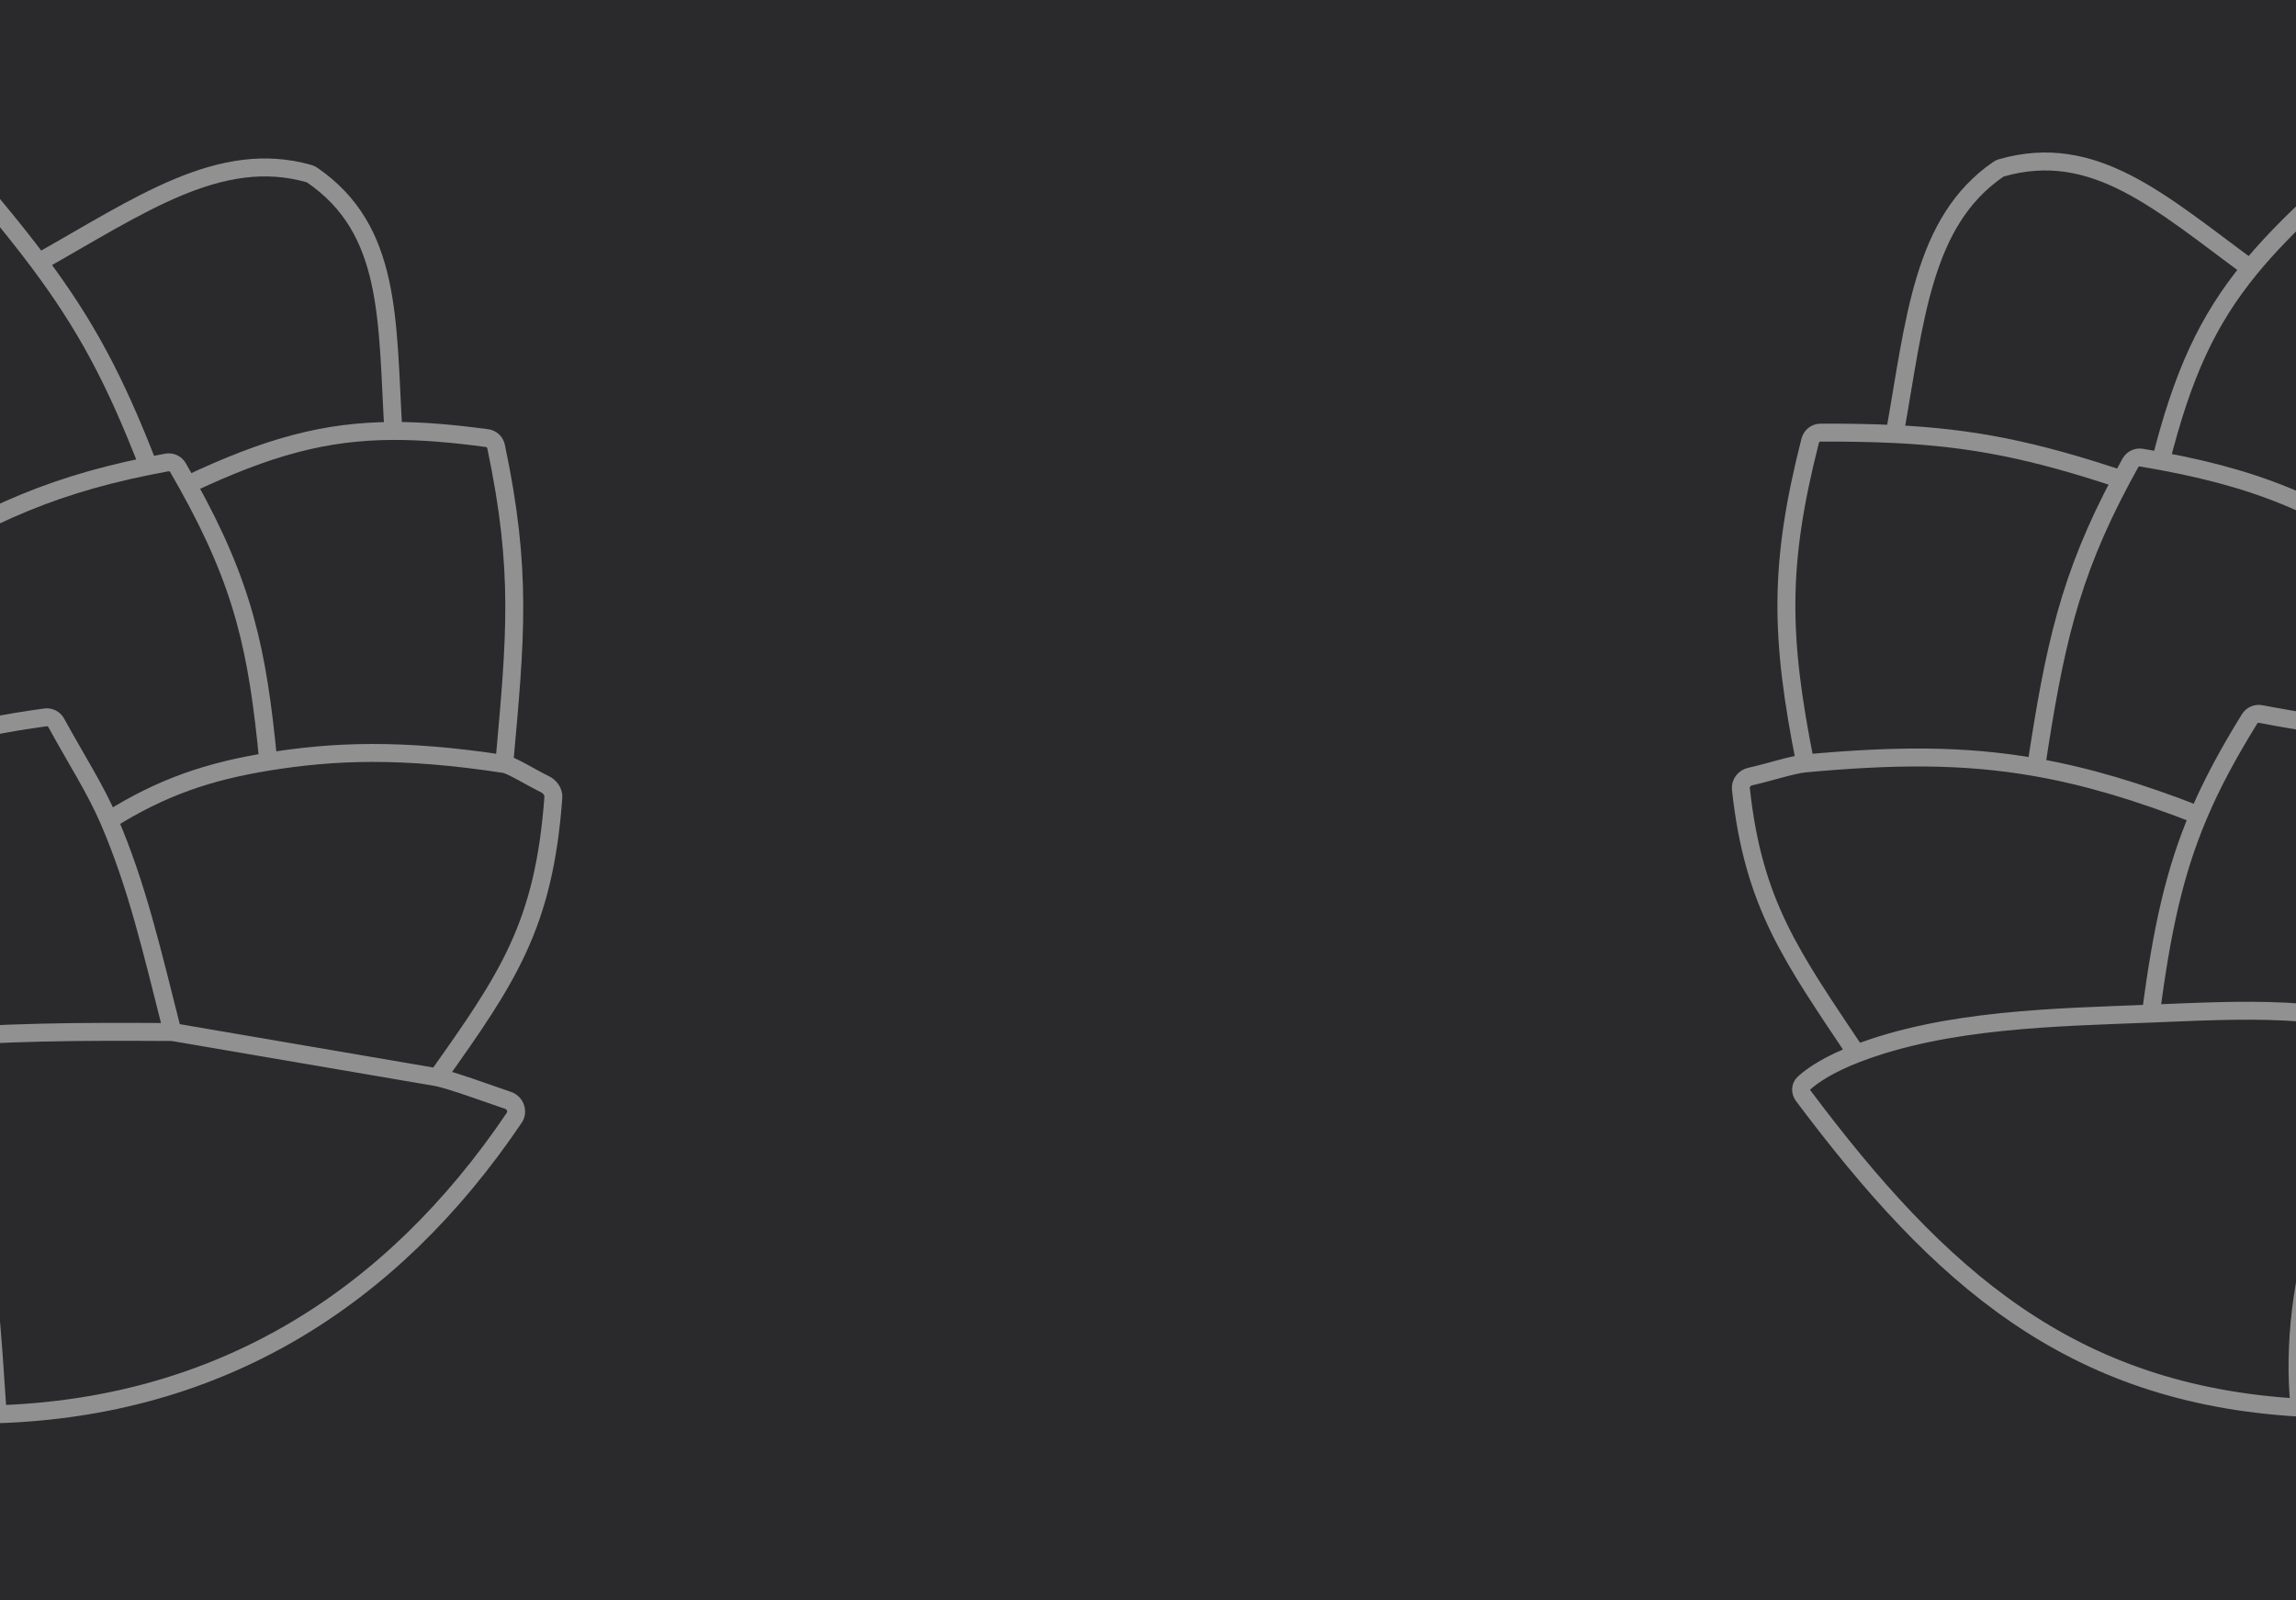 <svg width="1920" height="1338" viewBox="0 0 1920 1338" fill="none" xmlns="http://www.w3.org/2000/svg">
<g clip-path="url(#clip0_18_119)">
<rect width="1920" height="1338" fill="#2A2A2C"/>
<path d="M1922.99 1177.01C1731.21 1165.89 1621.86 1068.24 1507.88 916.139C1505.48 912.939 1505.47 908.486 1508.41 905.775C1516.04 898.735 1530.28 889.53 1552.49 881.009M1922.99 1177.01C1912.16 1069.92 1953.76 955.007 2011.03 867.293M1922.99 1177.01C2067.85 1185.4 2215.51 1118.8 2304.84 1003.02M2011.03 867.293C1953.8 839.442 1872.45 844.601 1798.65 847.53M2011.03 867.293C2067.26 788.294 2097.37 751.747 2151.51 686.781M2011.03 867.293C2136.51 880.905 2191.36 921.16 2304.84 1003.02M1798.65 847.53C1807.82 776.859 1818.52 728.718 1838.49 681.599M1798.65 847.53C1718.68 850.703 1627.93 852.06 1552.49 881.009M2151.51 686.781C2086.87 656.15 2038.15 631.591 1981.3 615.006M2151.51 686.781L2321.51 540.25M1838.49 681.599C1849.48 655.661 1863.28 630.032 1881.17 601.126C1883.14 597.947 1886.89 596.344 1890.56 597.051C1925.66 603.811 1953.82 606.989 1981.3 615.006M1838.49 681.599C1787.73 661.739 1744.51 648.985 1702.63 641.617M1552.49 881.009C1498.38 799.943 1466.2 756.397 1455.8 659.636C1455.27 654.755 1458.83 650.358 1463.63 649.311C1478.46 646.073 1498.85 639.306 1509.65 638.323M1981.3 615.006C1987.85 563.217 2003 524.193 2028.23 481.05M2321.51 540.25C2331.88 532.012 2358.29 516.674 2374.06 506.918C2379.36 503.641 2386.73 506.205 2388.49 512.181C2440.77 689.355 2417.38 857.165 2304.84 1003.02M2321.51 540.25C2295 441.988 2280.44 390.631 2202.86 316.387C2199.52 313.199 2194.09 312.861 2189.9 314.79C2178.79 319.911 2159.75 326.191 2155.21 330.245M1702.63 641.617C1641.8 630.915 1583.79 631.576 1509.65 638.323M1702.63 641.617C1717.94 541.023 1730.21 482.887 1773.99 400.852M2028.23 481.05C1950.78 428.592 1901.32 402.977 1806.92 385.498M2028.23 481.05C2056.29 433.082 2090.51 388.094 2155.21 330.245M1509.65 638.323C1488.34 531.783 1487.54 471.462 1513.76 368.502C1514.77 364.558 1518.32 361.768 1522.39 361.753C1544.97 361.669 1565.33 362.005 1584.4 362.935M1773.99 400.852C1776.4 396.342 1778.9 391.76 1781.5 387.094C1783.34 383.811 1787.03 382.035 1790.74 382.655C1796.28 383.579 1801.67 384.526 1806.92 385.498M1773.99 400.852C1700.55 376.4 1650.12 366.139 1584.4 362.935M1806.92 385.498C1825.26 313.068 1845.76 268.098 1881.64 224.331M2155.21 330.245C2079.71 255.476 2040.54 215.847 1946.32 166.425C1942.98 164.672 1938.86 165.198 1936.1 167.762C1914.56 187.709 1896.74 205.914 1881.64 224.331M1584.4 362.935C1601.42 267.644 1607.41 185.256 1671.1 141.539C1671.85 141.023 1672.71 140.621 1673.58 140.369C1751.27 118.105 1806.54 169.225 1881.64 224.331" stroke="#E6E6E6" stroke-opacity="0.55" stroke-width="15"/>
<path d="M-379.625 998.725C-493.336 843.707 -487.731 697.183 -443.076 512.434C-442.136 508.544 -438.71 505.697 -434.745 506.239C-424.447 507.646 -408.265 512.771 -387.531 524.477M-379.625 998.725C-303.921 922.196 -188.745 881.138 -84.563 869.477M-379.625 998.725C-293.729 1115.82 -148.197 1187.33 -1.921 1182.53M-84.563 869.477C-99.571 807.597 -155.422 748.128 -204.741 693.058M-84.563 869.477C12.235 862.564 59.621 862.518 144.265 862.931M-84.563 869.477C-15.056 974.936 -11.13 1042.88 -1.921 1182.53M-204.741 693.058C-144.378 655.142 -100.417 632.75 -51.338 618.156M-204.741 693.058C-258.185 633.384 -317.096 564.243 -387.531 524.477M144.265 862.931C126.674 793.564 114.553 740.344 91.096 685.929M144.265 862.931L365.702 900.79M-51.338 618.156C-24.318 610.12 4.254 604.449 37.968 599.851C41.67 599.346 45.289 601.212 47.082 604.49C64.251 635.876 79.756 659.623 91.096 685.929M-51.338 618.156C-68.38 566.359 -86.102 524.898 -107.123 487.9M-387.531 524.477C-359.496 431.126 -346.426 378.577 -278.413 308.95C-274.984 305.439 -269.331 305.384 -265.471 308.414C-253.512 317.799 -235.283 329.222 -227.635 336.932M91.096 685.929C135.224 658.012 174.986 644.854 224.358 636.856M365.702 900.79C378.668 903.542 407.352 914.156 424.935 920.113C430.836 922.112 433.547 929.423 430.062 934.588C326.723 1087.71 182.354 1176.49 -1.921 1182.53M365.702 900.79C424.598 817.781 454.93 773.851 462.732 666.732C463.067 662.136 459.868 657.734 455.715 655.735C444.678 650.423 427.683 639.727 421.663 638.809M-107.123 487.9C-137.658 434.156 -175.153 389.832 -227.635 336.932M-107.123 487.9C-19.761 435.67 32.911 408.125 124.111 389.674M224.358 636.856C215.441 543.714 203.66 489.249 156.951 405.3M224.358 636.856C279.253 627.963 335.776 625.718 421.663 638.809M-227.635 336.932C-159.037 252.663 -113.013 213.645 -16.86 168.328C-13.181 166.594 -8.769 167.559 -6.166 170.684C8.301 188.054 21.025 203.974 32.469 219.28M124.111 389.674C129.128 388.659 134.262 387.672 139.524 386.709C143.22 386.033 146.939 387.751 148.824 391.001C151.645 395.867 154.352 400.629 156.951 405.3M124.111 389.674C96.143 317.451 71.903 272.018 32.469 219.28M156.951 405.3C224.52 373.339 272.28 360.521 328.923 360.339M421.663 638.809C431.194 532.958 436.788 477.513 414.835 373.365C414.058 369.676 411.033 366.84 407.297 366.338C378.173 362.424 352.762 360.263 328.923 360.339M32.469 219.28C116.833 171.746 184.208 123.916 258.542 145.216C259.417 145.467 260.273 145.871 261.024 146.386C327.737 192.14 323.544 267.322 328.923 360.339" stroke="#E6E6E6" stroke-opacity="0.55" stroke-width="15"/>
</g>
<defs>
<clipPath id="clip0_18_119">
<rect width="1920" height="1338" fill="white"/>
</clipPath>
</defs>
</svg>
